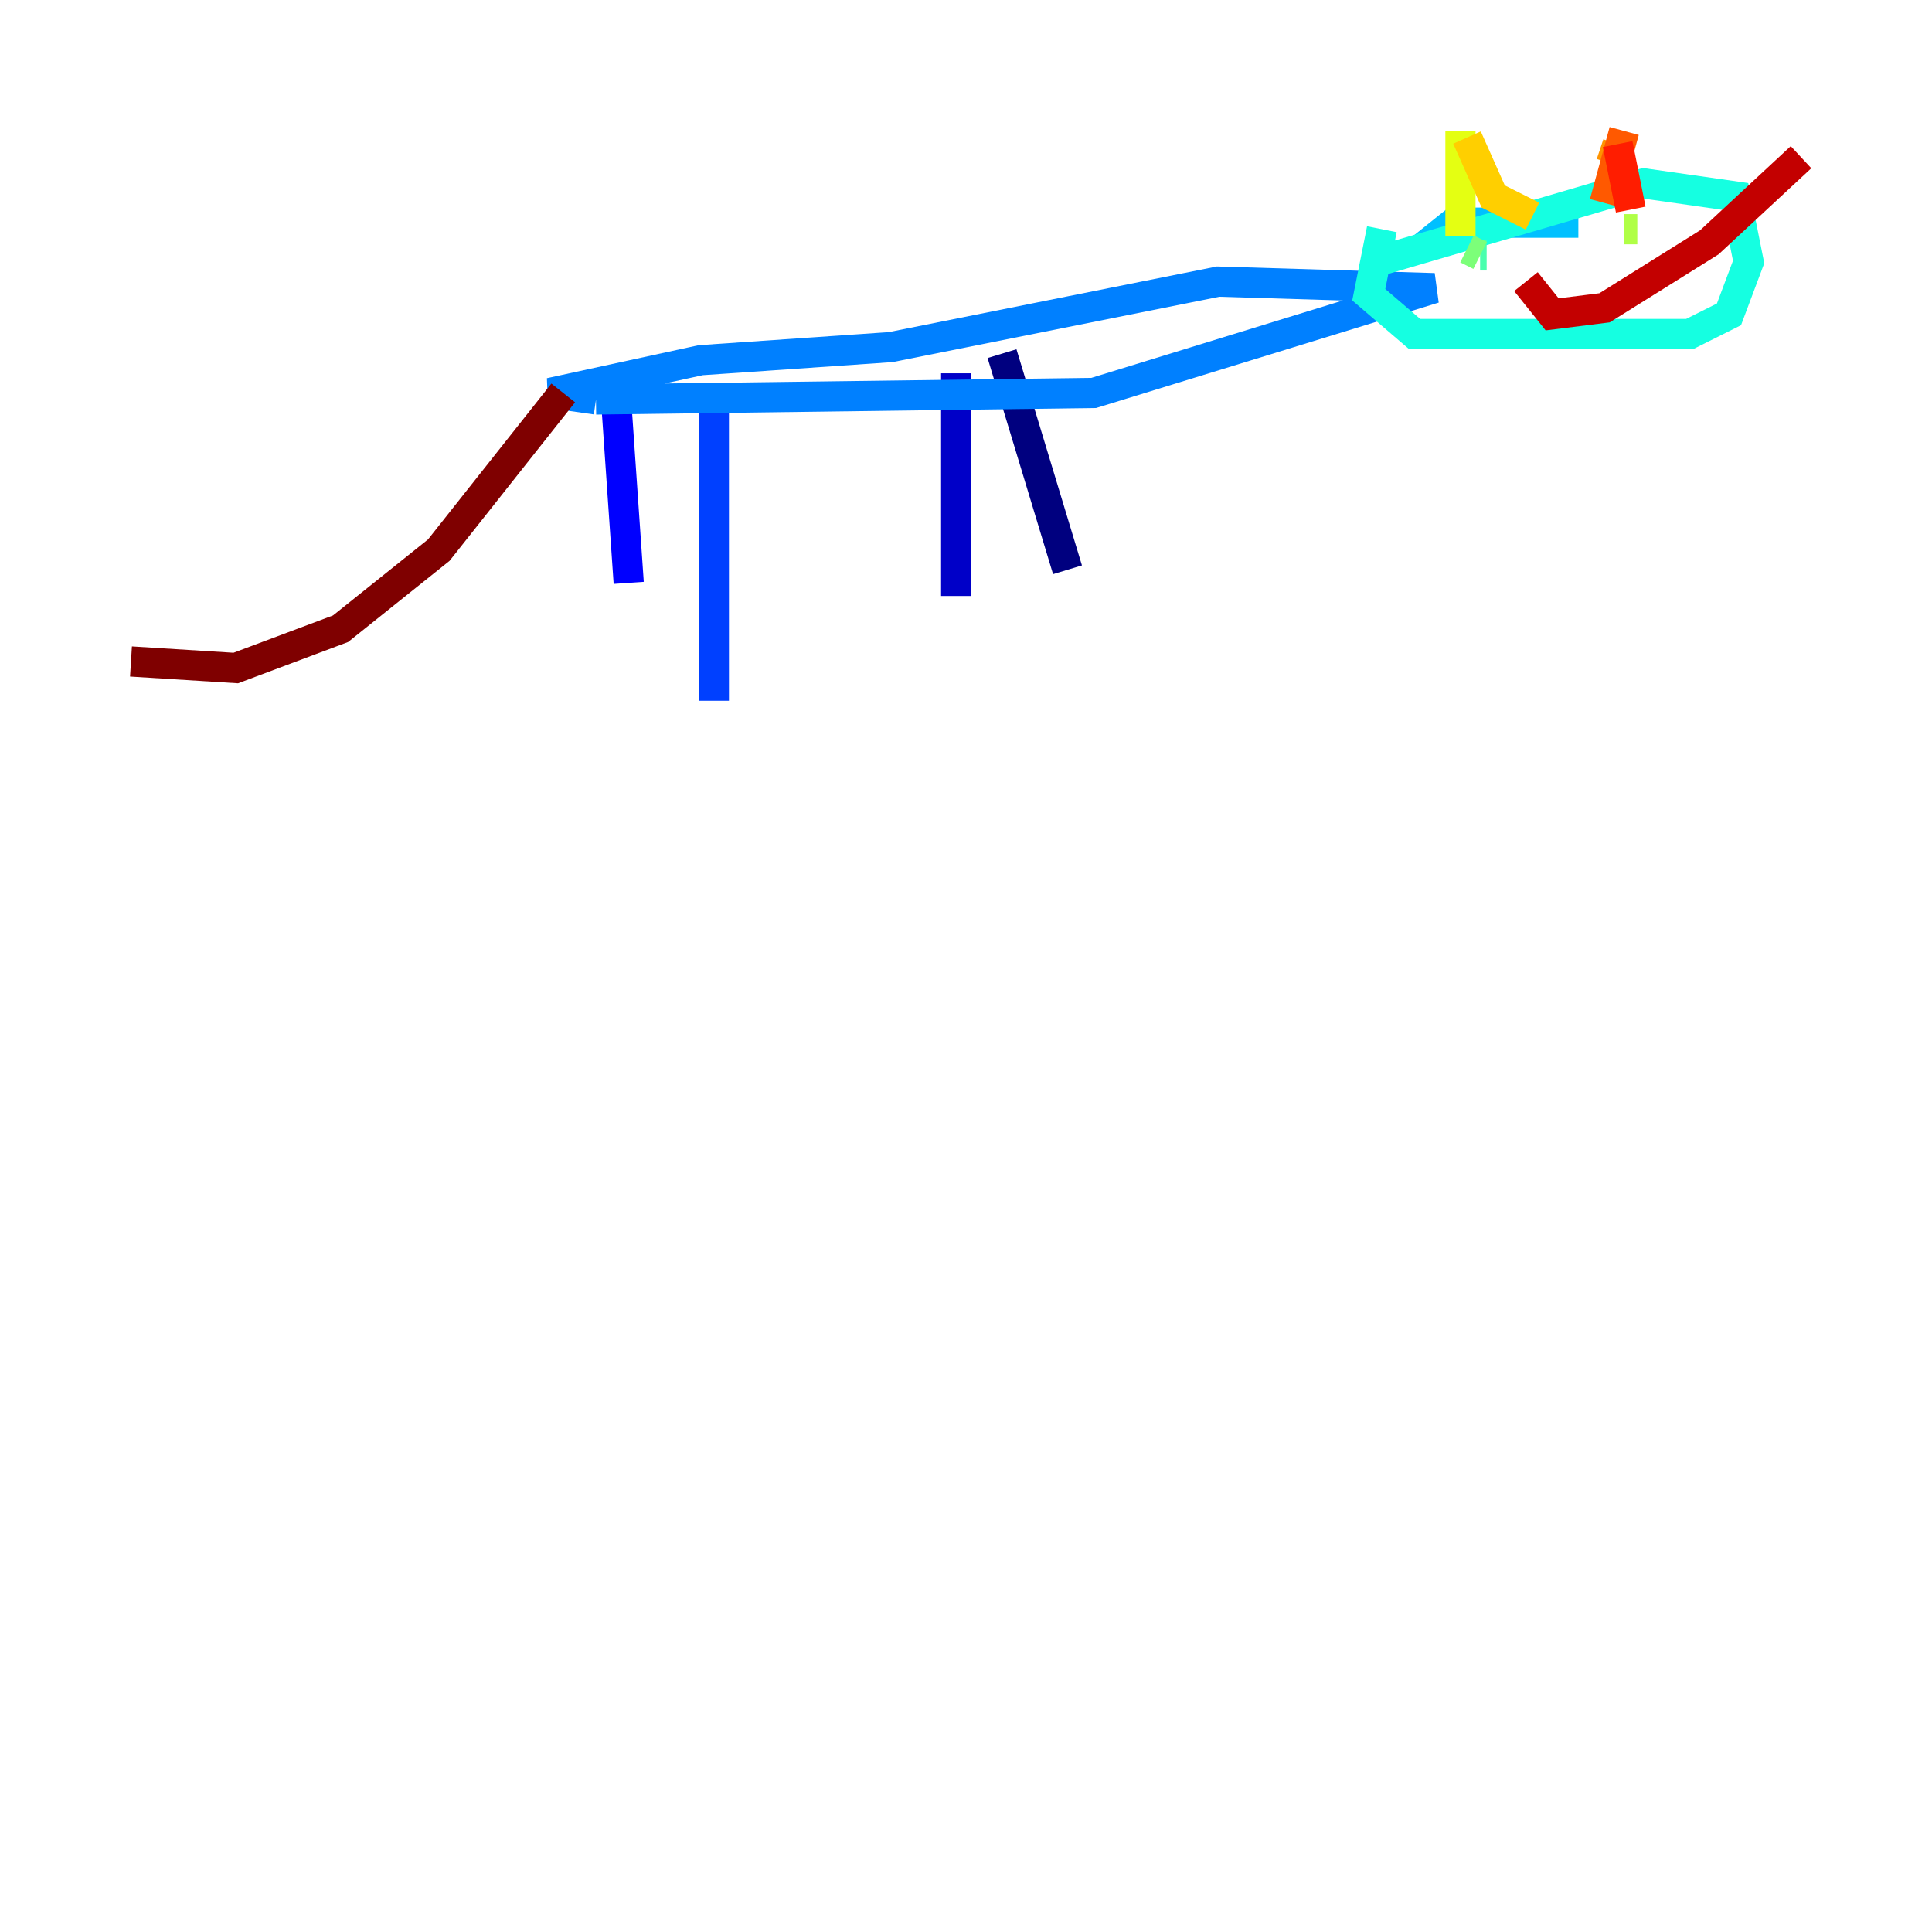 <?xml version="1.0" encoding="utf-8" ?>
<svg baseProfile="tiny" height="128" version="1.2" viewBox="0,0,128,128" width="128" xmlns="http://www.w3.org/2000/svg" xmlns:ev="http://www.w3.org/2001/xml-events" xmlns:xlink="http://www.w3.org/1999/xlink"><defs /><polyline fill="none" points="66.386,23.43 70.725,37.749" stroke="#00007f" stroke-width="2" /><polyline fill="none" points="63.349,24.732 63.349,39.485" stroke="#0000c8" stroke-width="2" /><polyline fill="none" points="40.786,26.034 41.654,38.617" stroke="#0000ff" stroke-width="2" /><polyline fill="none" points="47.295,27.336 47.295,46.427" stroke="#0040ff" stroke-width="2" /><polyline fill="none" points="39.485,26.468 72.461,26.034 95.024,19.091 80.705,18.658 59.01,22.997 46.427,23.864 36.447,26.034 39.485,26.468" stroke="#0080ff" stroke-width="2" /><polyline fill="none" points="94.156,16.488 96.325,14.752 104.57,14.752" stroke="#00c0ff" stroke-width="2" /><polyline fill="none" points="91.552,15.186 90.685,19.525 93.722,22.129 111.946,22.129 114.549,20.827 115.851,17.356 114.983,13.017 108.909,12.149 91.119,17.356" stroke="#15ffe1" stroke-width="2" /><polyline fill="none" points="98.061,16.922 98.495,16.922" stroke="#49ffad" stroke-width="2" /><polyline fill="none" points="98.061,16.922 97.193,16.488" stroke="#7cff79" stroke-width="2" /><polyline fill="none" points="108.475,15.186 107.607,15.186" stroke="#b0ff46" stroke-width="2" /><polyline fill="none" points="96.759,8.678 96.759,15.62" stroke="#e4ff12" stroke-width="2" /><polyline fill="none" points="97.193,9.112 98.929,13.017 101.532,14.319" stroke="#ffcf00" stroke-width="2" /><polyline fill="none" points="107.173,9.546 106.739,10.848" stroke="#ff9400" stroke-width="2" /><polyline fill="none" points="107.607,8.678 106.305,13.451" stroke="#ff5900" stroke-width="2" /><polyline fill="none" points="107.173,9.546 108.041,13.885" stroke="#ff1d00" stroke-width="2" /><polyline fill="none" points="101.098,18.658 102.834,20.827 106.305,20.393 113.248,16.054 119.322,10.414" stroke="#c30000" stroke-width="2" /><polyline fill="none" points="37.315,26.034 29.071,36.447 22.563,41.654 15.62,44.258 8.678,43.824" stroke="#7f0000" stroke-width="2" /></svg>
